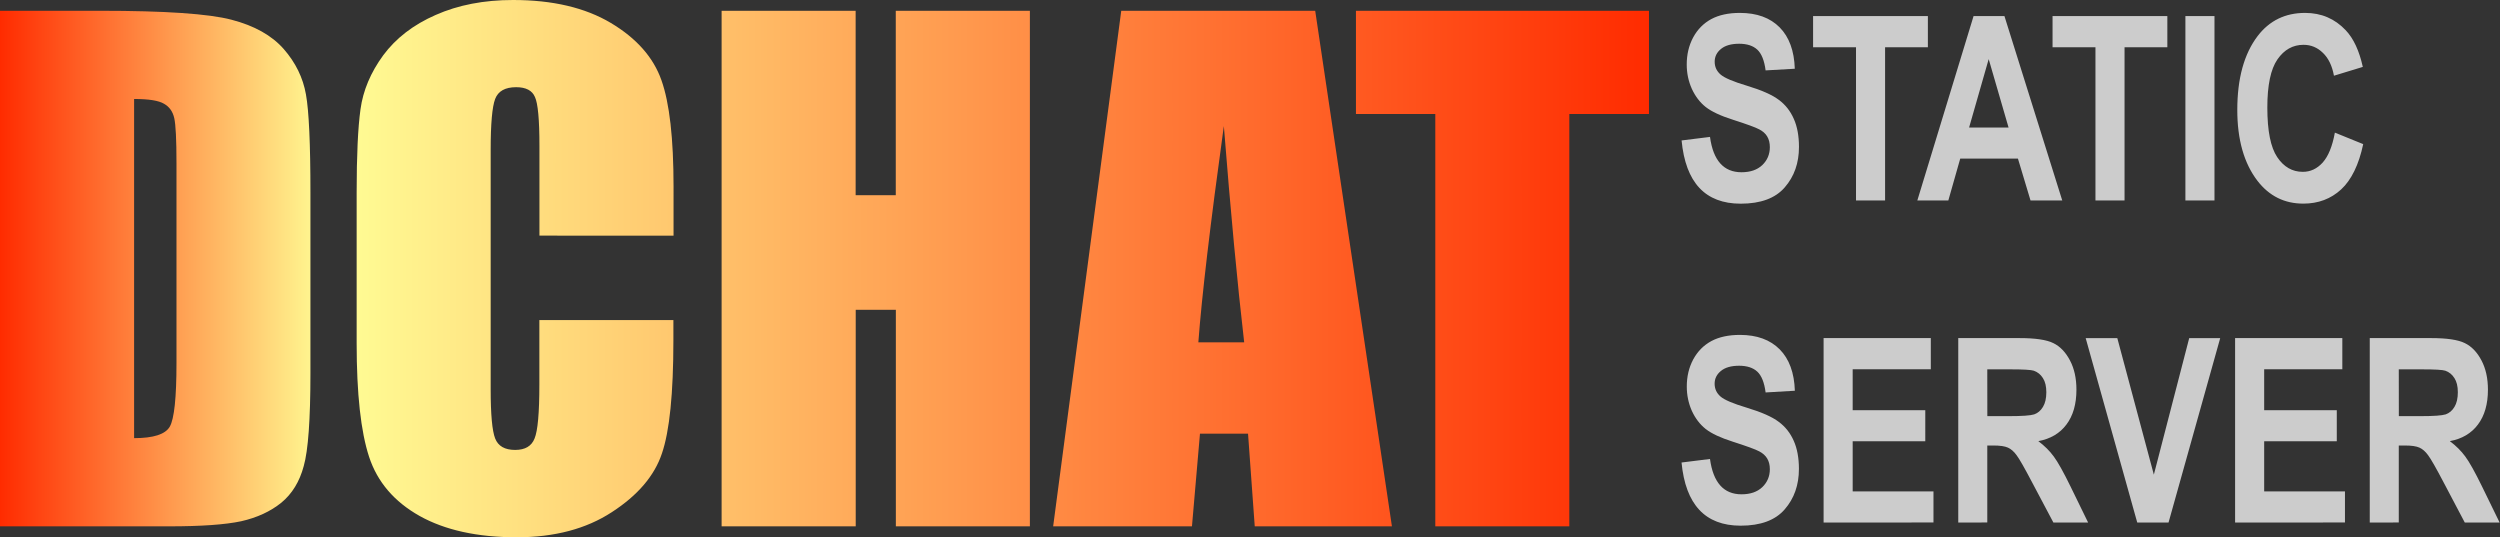 <?xml version="1.0" encoding="UTF-8" standalone="no"?>
<!-- Created with Inkscape (http://www.inkscape.org/) -->

<svg
   width="32.455mm"
   height="6.974mm"
   viewBox="0 0 32.455 6.974"
   version="1.1"
   id="svg1"
   inkscape:export-filename="dchat_ssr_logo_2.svg"
   inkscape:export-xdpi="96"
   inkscape:export-ydpi="96"
   inkscape:version="1.3.2 (091e20e, 2023-11-25, custom)"
   sodipodi:docname="dchat_ssr_logo_2.svg"
   xmlns:inkscape="http://www.inkscape.org/namespaces/inkscape"
   xmlns:sodipodi="http://sodipodi.sourceforge.net/DTD/sodipodi-0.dtd"
   xmlns:xlink="http://www.w3.org/1999/xlink"
   xmlns="http://www.w3.org/2000/svg"
   xmlns:svg="http://www.w3.org/2000/svg">
  <rect x="0" y="0" width="32.455" height="6.974" fill="#333333" stroke="none"/>
  <sodipodi:namedview
     id="namedview1"
     pagecolor="#000000"
     bordercolor="#000000"
     borderopacity="0.25"
     inkscape:showpageshadow="2"
     inkscape:pageopacity="0.0"
     inkscape:pagecheckerboard="0"
     inkscape:deskcolor="#d1d1d1"
     inkscape:document-units="mm"
     inkscape:zoom="1"
     inkscape:cx="7.5"
     inkscape:cy="14.5"
     inkscape:window-width="2560"
     inkscape:window-height="1351"
     inkscape:window-x="-9"
     inkscape:window-y="-9"
     inkscape:window-maximized="1"
     inkscape:current-layer="layer1" />
  <defs
     id="defs1">
    <linearGradient
       id="linearGradient1"
       inkscape:collect="always">
      <stop
         style="stop-color:#ff2b00;stop-opacity:1;"
         offset="0"
         id="stop1" />
      <stop
         style="stop-color:#ffff96;stop-opacity:1;"
         offset="0.199"
         id="stop3" />
      <stop
         style="stop-color:#ff2b00;stop-opacity:1;"
         offset="1"
         id="stop2" />
    </linearGradient>
    <linearGradient
       inkscape:collect="always"
       xlink:href="#linearGradient1"
       id="linearGradient2"
       x1="44.086"
       y1="85.134"
       x2="72.628"
       y2="85.134"
       gradientUnits="userSpaceOnUse"
       gradientTransform="matrix(0.75,0,0,0.75,-27.638,-59.182)" />
  </defs>
  <g
     inkscape:label="Layer 1"
     inkscape:groupmode="layer"
     id="layer1"
     transform="translate(-5.426,-1.182)">
    <path
       d="m 5.426,1.322 h 1.302 q 1.261,0 1.703,0.116 0.446,0.116 0.678,0.38 0.232,0.265 0.289,0.591 0.058,0.322 0.058,1.273 v 2.344 q 0,0.901 -0.087,1.207 Q 9.288,7.536 9.077,7.709 8.866,7.879 8.556,7.949 8.246,8.015 7.621,8.015 H 5.426 Z M 7.167,2.467 v 4.403 q 0.376,0 0.463,-0.149 0.087,-0.153 0.087,-0.823 V 3.298 q 0,-0.455 -0.029,-0.583 Q 7.659,2.587 7.555,2.529 7.452,2.467 7.167,2.467 Z m 7.003,1.774 H 12.429 V 3.075 q 0,-0.508 -0.058,-0.633 -0.054,-0.128 -0.244,-0.128 -0.215,0 -0.273,0.153 -0.058,0.153 -0.058,0.661 v 3.109 q 0,0.488 0.058,0.637 0.058,0.149 0.26,0.149 0.194,0 0.252,-0.149 0.062,-0.149 0.062,-0.699 V 5.337 h 1.74 v 0.26 q 0,1.038 -0.149,1.472 -0.145,0.434 -0.649,0.761 -0.5,0.327 -1.236,0.327 -0.765,0 -1.261,-0.277 Q 10.379,7.602 10.218,7.114 10.056,6.622 10.056,5.638 V 3.683 q 0,-0.723 0.05,-1.083 0.05,-0.364 0.294,-0.699 0.248,-0.335 0.682,-0.525 0.438,-0.194 1.005,-0.194 0.769,0 1.269,0.298 0.5,0.298 0.657,0.744 0.157,0.442 0.157,1.381 z M 18.796,1.322 V 8.015 H 17.056 V 5.204 H 16.535 V 8.015 H 14.794 V 1.322 h 1.74 v 2.394 h 0.521 V 1.322 Z m 3.704,0 0.996,6.693 H 21.715 L 21.628,6.812 H 21.004 L 20.9,8.015 H 19.098 L 19.982,1.322 Z M 21.578,5.626 Q 21.446,4.489 21.314,2.819 21.049,4.737 20.983,5.626 Z M 26.833,1.322 V 2.662 H 25.799 V 8.015 H 24.059 V 2.662 H 23.029 V 1.322 Z"
       id="text1"
       style="font-size:11.289px;font-family:Impact;-inkscape-font-specification:'Impact, Normal';fill:url(#linearGradient2);stroke-width:0.198"
       aria-label="DCHAT"
       inkscape:export-filename="dchat_logo_ssr_3.png"
       inkscape:export-xdpi="96"
       inkscape:export-ydpi="96" />
    <g
       id="text2"
       style="font-weight:bold;font-stretch:condensed;font-size:4.36px;font-family:Arial;-inkscape-font-specification:'Arial, Bold Condensed';fill:#cccccc;stroke-width:0.654"
       transform="matrix(0.733,0,0,0.767,5.413,1.167)"
       aria-label="STATIC&#10;SERVER">
      <path
         d="m 29.798,2.397 0.505,-0.06 q 0.085,0.598 0.558,0.598 0.234,0 0.368,-0.121 0.134,-0.123 0.134,-0.304 0,-0.106 -0.047,-0.181 Q 31.269,2.254 31.173,2.208 31.077,2.159 30.709,2.046 30.379,1.946 30.225,1.829 30.072,1.712 29.981,1.522 29.891,1.33 29.891,1.111 q 0,-0.255 0.115,-0.46 0.117,-0.204 0.321,-0.309 0.204,-0.104 0.505,-0.104 0.451,0 0.705,0.245 0.253,0.245 0.268,0.7 l -0.517,0.028 q -0.034,-0.251 -0.147,-0.351 -0.113,-0.1 -0.321,-0.1 -0.209,0 -0.321,0.087 -0.113,0.087 -0.113,0.217 0,0.128 0.102,0.215 0.102,0.087 0.471,0.192 0.39,0.113 0.562,0.238 0.175,0.123 0.266,0.321 0.092,0.196 0.092,0.477 0,0.407 -0.251,0.683 -0.249,0.277 -0.781,0.277 -0.941,0 -1.047,-1.071 z m 3.091,1.016 V 0.82 H 32.129 V 0.291 h 2.033 V 0.82 H 33.404 V 3.413 Z m 3.653,0 H 35.98 L 35.757,2.704 h -1.022 l -0.211,0.709 h -0.549 l 0.996,-3.121 h 0.547 z M 35.591,2.178 35.239,1.02 34.892,2.178 Z m 1.539,1.235 V 0.82 H 36.37 V 0.291 h 2.033 V 0.82 H 37.645 V 3.413 Z m 1.593,0 V 0.291 h 0.515 V 3.413 Z m 2.649,-1.148 0.5,0.194 q -0.117,0.524 -0.39,0.766 -0.273,0.241 -0.671,0.241 -0.5,0 -0.811,-0.385 -0.358,-0.445 -0.358,-1.201 0,-0.798 0.36,-1.25 0.313,-0.392 0.841,-0.392 0.43,0 0.72,0.294 0.207,0.209 0.302,0.62 l -0.511,0.149 q -0.049,-0.253 -0.196,-0.387 -0.145,-0.136 -0.343,-0.136 -0.283,0 -0.462,0.247 -0.179,0.247 -0.179,0.815 0,0.59 0.175,0.839 0.175,0.249 0.453,0.249 0.204,0 0.353,-0.158 0.149,-0.16 0.215,-0.505 z"
         id="path8" />
      <path
         d="m 29.798,7.848 0.505,-0.06 q 0.085,0.598 0.558,0.598 0.234,0 0.368,-0.121 0.134,-0.123 0.134,-0.304 0,-0.106 -0.047,-0.181 Q 31.269,7.705 31.173,7.658 31.077,7.609 30.709,7.496 30.379,7.396 30.225,7.279 30.072,7.162 29.981,6.972 q -0.089,-0.192 -0.089,-0.411 0,-0.255 0.115,-0.46 0.117,-0.204 0.321,-0.309 0.204,-0.104 0.505,-0.104 0.451,0 0.705,0.245 0.253,0.245 0.268,0.7 L 31.288,6.662 Q 31.254,6.41 31.141,6.31 31.028,6.21 30.819,6.21 q -0.209,0 -0.321,0.087 -0.113,0.087 -0.113,0.217 0,0.128 0.102,0.215 0.102,0.087 0.471,0.192 0.39,0.113 0.562,0.238 0.175,0.123 0.266,0.321 0.092,0.196 0.092,0.477 0,0.407 -0.251,0.683 -0.249,0.277 -0.781,0.277 -0.941,0 -1.047,-1.071 z m 2.517,1.016 V 5.742 h 1.899 v 0.528 h -1.384 v 0.692 h 1.286 V 7.488 h -1.286 v 0.849 h 1.431 v 0.526 z m 2.385,0 V 5.742 h 1.088 q 0.417,0 0.596,0.085 0.179,0.083 0.294,0.292 0.115,0.207 0.115,0.496 0,0.366 -0.177,0.59 -0.175,0.224 -0.498,0.281 0.166,0.119 0.275,0.262 0.109,0.141 0.296,0.507 l 0.311,0.609 h -0.615 L 36.008,8.184 Q 35.806,7.816 35.733,7.724 35.661,7.63 35.58,7.596 35.499,7.56 35.32,7.56 h -0.106 v 1.303 z m 0.515,-1.801 h 0.383 q 0.351,0 0.447,-0.03 0.096,-0.032 0.155,-0.126 0.06,-0.094 0.06,-0.249 0,-0.149 -0.06,-0.238 -0.06,-0.092 -0.162,-0.126 -0.072,-0.023 -0.419,-0.023 h -0.405 z m 2.655,1.801 -0.913,-3.121 h 0.56 l 0.647,2.31 0.626,-2.31 h 0.549 l -0.915,3.121 z m 1.733,0 V 5.742 h 1.899 v 0.528 h -1.384 v 0.692 h 1.286 V 7.488 h -1.286 v 0.849 h 1.431 v 0.526 z m 2.385,0 V 5.742 h 1.088 q 0.417,0 0.596,0.085 0.179,0.083 0.294,0.292 0.115,0.207 0.115,0.496 0,0.366 -0.177,0.59 -0.175,0.224 -0.498,0.281 0.166,0.119 0.275,0.262 0.109,0.141 0.296,0.507 l 0.311,0.609 H 43.671 L 43.296,8.184 Q 43.094,7.816 43.021,7.724 42.949,7.63 42.868,7.596 q -0.081,-0.036 -0.26,-0.036 h -0.106 v 1.303 z m 0.515,-1.801 h 0.383 q 0.351,0 0.447,-0.03 0.096,-0.032 0.155,-0.126 0.06,-0.094 0.06,-0.249 0,-0.149 -0.06,-0.238 -0.06,-0.092 -0.162,-0.126 -0.072,-0.023 -0.419,-0.023 h -0.405 z"
         id="path9" />
    </g>
  </g>
</svg>
